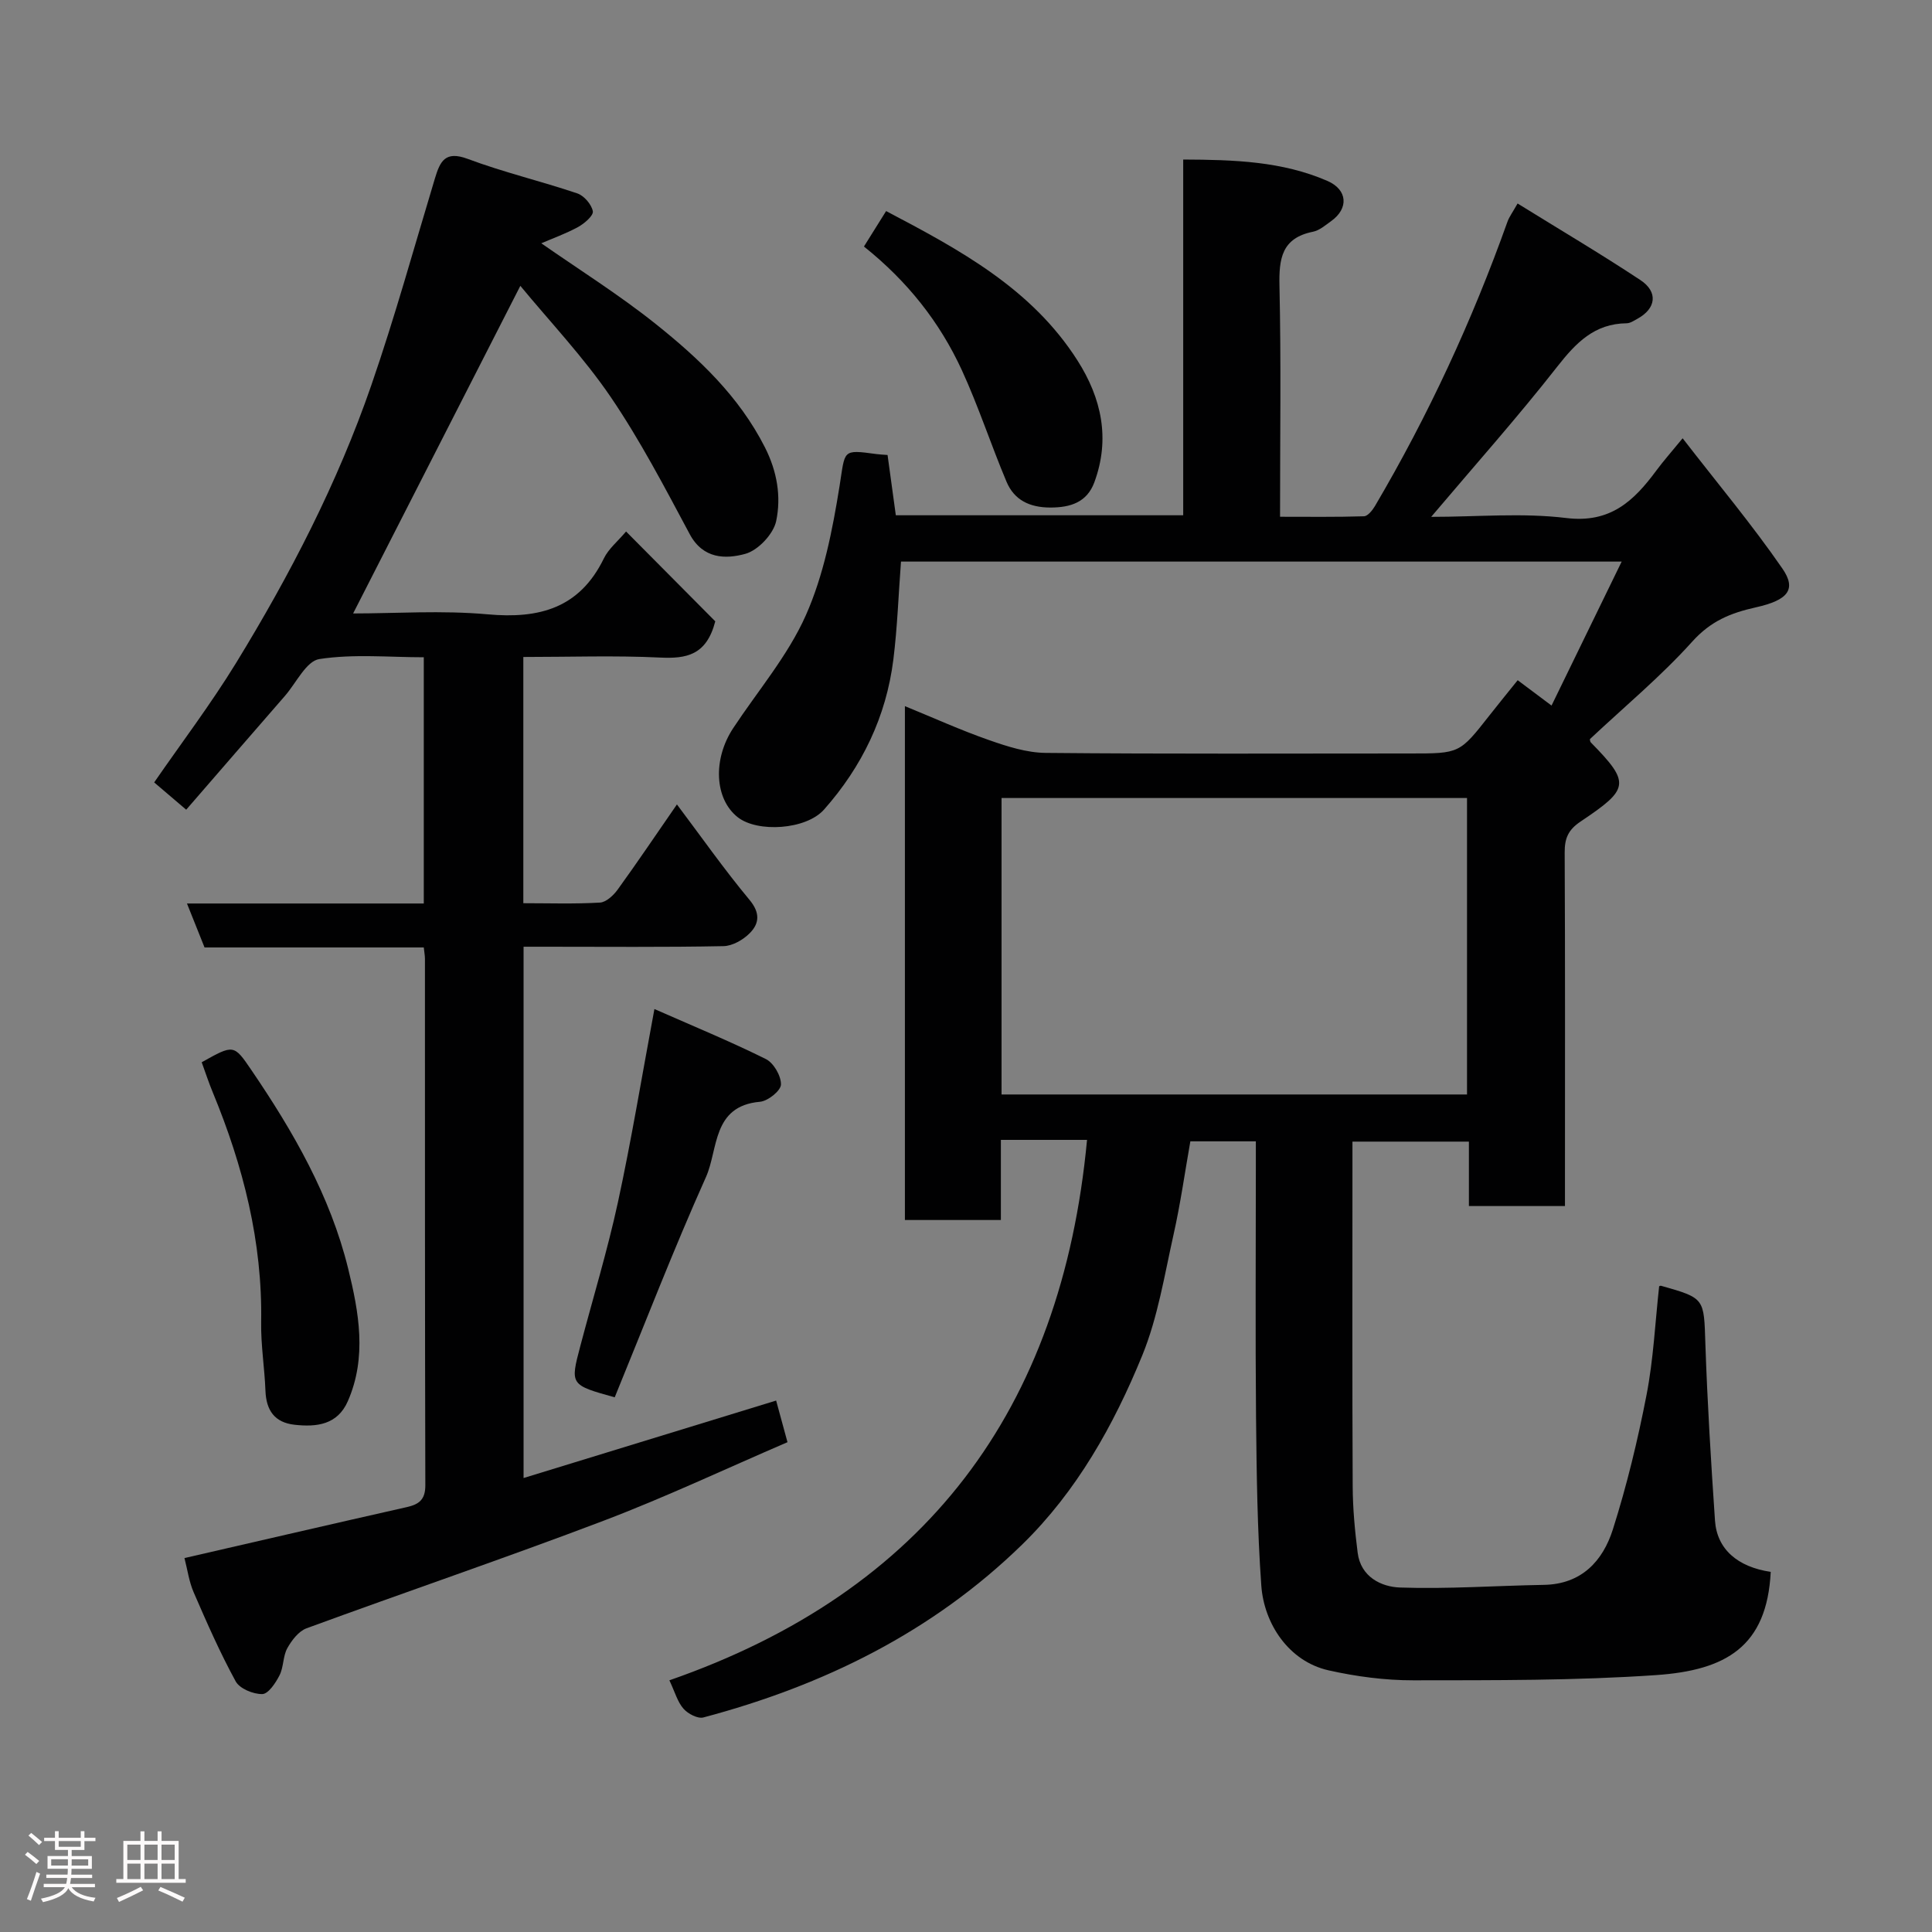 <svg enable-background="new 0 0 400 400" viewBox="0 0 400 400" xmlns="http://www.w3.org/2000/svg"><rect x="0" y="0" width="400" height="400" fill="#808080" stroke="none"/><path d="m5.17 384 .55-.58c.85.61 1.65 1.24 2.4 1.87l-.59.64c-.83-.73-1.62-1.38-2.36-1.93m1.22 9.53-.82-.34c.71-1.76 1.37-3.64 1.98-5.63.24.13.5.25.76.36-.6 1.67-1.24 3.54-1.92 5.61m-.5-13.5.57-.54c.56.44 1.31 1.06 2.26 1.87l-.64.64c-.68-.66-1.41-1.32-2.19-1.97m3.25.46h2.24v-1.36h.77v1.36h4.57v-1.36h.76v1.36h2.28v.69h-2.28v1.84h-2.64v1.26h4.18v2.64h-4.21c0 .45-.02.86-.05 1.21h4.32v.69h-4.38c-.04.34-.1.75-.19 1.22h5.15v.69h-4.82c.87 1.19 2.51 1.92 4.93 2.19-.17.31-.3.57-.37.76-2.77-.49-4.52-1.41-5.26-2.76-.56 1.26-2.3 2.23-5.24 2.9-.12-.24-.26-.48-.43-.72 2.73-.55 4.38-1.34 4.96-2.38h-4.38v-.69h4.65c.1-.38.17-.79.21-1.22h-4.32v-.69h4.4c.03-.34.05-.75.05-1.21h-4.2v-2.64h4.23v-1.26h-2.69v-1.84h-2.24zm1.46 4.46v1.29h3.45c.01-.4.02-.57.01-.53v-.32-.45h-3.46zm1.55-2.59h4.57v-1.19h-4.57zm6.11 2.59h-3.42v.77c-.02.19-.01.37-.02.53h3.44z" fill="#fcfafa"/><path d="m32.63 379.16h.82v1.98h3.54v7.89h1.46v.78h-14.37v-.78h1.46v-7.89h3.54v-1.98h.82v1.98h2.73zm-3.49 11.48.5.73c-1.61.82-3.28 1.63-5 2.41-.13-.27-.28-.55-.44-.82 1.75-.72 3.4-1.49 4.94-2.32m-2.78-5.55h2.73v-3.18h-2.73zm0 3.95h2.73v-3.2h-2.73zm3.54-3.95h2.73v-3.18h-2.73zm0 3.95h2.73v-3.2h-2.73zm7.89 4.68c-1.84-.92-3.51-1.7-5.02-2.32l.45-.73c1.89.8 3.57 1.55 5.04 2.23zm-1.62-11.81h-2.73v3.18h2.73zm-2.73 7.13h2.73v-3.2h-2.73z" fill="#fcfafa"/><g fill="#010102"><path d="m138.59 347.89c52.97-18.42 81.21-55.95 86.47-111.89-3.19 0-6.13 0-9.07 0-2.8 0-5.61 0-8.77 0v16.59c-6.74 0-13.13 0-19.87 0 0-35.11 0-70.36 0-106.39 5.83 2.38 11.51 4.96 17.37 7.01 3.79 1.33 7.83 2.63 11.77 2.67 25.16.24 50.33.12 75.49.12 10.22 0 10.21 0 16.38-7.86 1.82-2.32 3.69-4.61 5.86-7.31 2.32 1.74 4.35 3.26 7.01 5.25 4.75-9.75 9.48-19.46 14.52-29.81-50.44 0-99.82 0-149.21 0-.52 6.88-.75 13.62-1.58 20.29-1.48 11.82-6.49 22.18-14.36 31.06-3.71 4.18-13.77 4.81-17.87 1.57-4.78-3.77-5.2-11.95-.94-18.42 5.11-7.75 11.33-15.01 15.05-23.38 3.7-8.33 5.52-17.66 6.98-26.75 1.2-7.48.43-7.61 7.64-6.63.65.09 1.3.11 2.3.19.56 4.05 1.11 8.08 1.71 12.48h59.5c0-24.42 0-48.81 0-73.65 10.56.04 20.49.36 29.86 4.43 4.19 1.82 4.44 5.7.77 8.32-1.19.85-2.42 1.93-3.77 2.2-6.47 1.3-7.06 5.57-6.93 11.24.35 15.65.12 31.32.12 47.77 5.88 0 11.63.08 17.37-.1.79-.02 1.75-1.23 2.27-2.1 11.04-18.74 20.13-38.39 27.44-58.87.36-1.02 1.05-1.92 2.1-3.79 8.65 5.36 17.18 10.4 25.42 15.85 3.74 2.47 3.25 5.91-.61 8.02-.71.39-1.48.92-2.23.93-6.65.07-10.48 4.02-14.35 8.96-8.19 10.46-17.05 20.4-26.12 31.12 9.56 0 18.89-.87 27.97.24 9.14 1.12 14-3.55 18.64-9.82 1.44-1.95 3.05-3.76 5.45-6.69 7.25 9.37 14.38 17.88 20.66 26.98 2.98 4.32 1.15 6.54-5.48 8.02-5.33 1.19-9.37 2.86-13.19 7.1-6.48 7.2-14.01 13.45-21.19 20.19.02.07 0 .48.19.68 8.33 8.47 7.93 9.64-2.13 16.39-2.58 1.73-3.29 3.49-3.28 6.4.11 22.5.06 44.99.06 67.49v5.71c-6.75 0-13.13 0-19.89 0 0-4.45 0-8.72 0-13.34-8.08 0-15.8 0-24.11 0v5.35c0 22-.06 43.99.05 65.99.02 4.6.45 9.22 1.03 13.78.63 4.99 4.87 7.07 8.79 7.2 9.9.34 19.83-.38 29.76-.55 7.8-.13 12.21-4.94 14.29-11.49 2.89-9.11 5.15-18.46 6.97-27.85 1.43-7.38 1.78-14.96 2.61-22.49.08-.02.26-.13.4-.09 9.11 2.57 8.86 2.58 9.17 12.02.41 12.2 1.16 24.4 1.99 36.58.4 5.93 4.67 9.61 11.54 10.63-.78 15.51-9.3 20.37-23.72 21.37-16.71 1.15-33.52 1.06-50.28 1.08-5.85.01-11.81-.78-17.53-2.06-8.24-1.85-13.37-9.62-13.94-17.54-.83-11.56-.97-23.19-1.09-34.79-.16-17.16-.04-34.33-.04-51.49 0-1.81 0-3.61 0-5.71-4.62 0-8.88 0-13.56 0-1.12 6.32-2.04 12.9-3.49 19.36-1.88 8.4-3.25 17.08-6.47 24.97-5.9 14.43-13.54 28.1-24.85 39.14-18.58 18.13-41.13 29.2-66.01 35.81-1.17.31-3.2-.76-4.12-1.81-1.23-1.39-1.75-3.39-2.92-5.88zm68.77-182.67v61.38h96.37c0-20.66 0-40.91 0-61.38-32.19 0-64.11 0-96.37 0z"/><path d="m112.07 50.37c7.73 5.4 16.05 10.61 23.67 16.69 8.95 7.15 17.26 14.98 22.62 25.54 2.55 5.02 3.4 10.22 2.34 15.28-.57 2.69-3.75 6.07-6.4 6.79-4.07 1.12-8.74 1.08-11.5-4.08-5.16-9.64-10.24-19.4-16.37-28.41-5.62-8.25-12.58-15.58-18.7-23-11.74 23-23.14 45.32-34.62 67.83 8.73 0 18.36-.68 27.85.18 10.72.97 19.04-1.28 24.06-11.57.97-2 2.88-3.54 4.6-5.58 6.33 6.37 12.64 12.73 18.47 18.6-1.83 7.07-6.02 7.76-11.46 7.5-9.29-.45-18.62-.12-28.28-.12v50.98c5.32 0 10.61.18 15.87-.13 1.3-.08 2.82-1.52 3.69-2.73 3.99-5.51 7.79-11.15 12.24-17.59 5.11 6.79 9.81 13.49 15.03 19.76 2.23 2.68 2.04 4.88.06 6.88-1.37 1.39-3.6 2.67-5.47 2.7-12.33.24-24.66.12-36.99.12-1.33 0-2.65 0-4.38 0v110c17.25-5.29 34.48-10.57 52.29-16.04.74 2.71 1.48 5.43 2.35 8.62-12.67 5.45-25.18 11.36-38.07 16.26-20.38 7.74-41.03 14.76-61.5 22.27-1.64.6-3.08 2.49-3.99 4.13-.91 1.65-.74 3.89-1.6 5.59-.8 1.58-2.32 3.87-3.57 3.9-1.87.04-4.69-1.12-5.52-2.64-3.25-5.95-5.99-12.19-8.69-18.42-.96-2.2-1.28-4.68-1.91-7.1 15.33-3.52 30.68-7.09 46.04-10.55 2.6-.59 3.84-1.6 3.83-4.55-.1-36.33-.07-72.66-.08-108.98 0-.64-.13-1.28-.24-2.34-15.2 0-30.3 0-45.39 0-1.23-3.08-2.31-5.78-3.64-9.1h49.03c0-17.08 0-33.68 0-50.98-7.17 0-14.53-.72-21.62.37-2.7.41-4.79 4.94-7.12 7.62-6.79 7.8-13.56 15.62-20.45 23.57-2.53-2.16-4.38-3.74-6.63-5.65 5.59-8.1 11.69-16.15 16.95-24.72 11.18-18.25 21.01-37.26 28.01-57.52 4.88-14.12 8.86-28.55 13.18-42.86 1.06-3.5 2.12-5.73 6.76-4 7.42 2.78 15.18 4.61 22.7 7.15 1.4.47 2.96 2.29 3.22 3.7.16.9-1.76 2.55-3.07 3.27-2.54 1.38-5.29 2.36-7.6 3.36z"/><path d="m127.27 289.3c-9.24-2.57-9.25-2.58-7.11-10.66 2.61-9.9 5.6-19.71 7.77-29.7 2.79-12.87 4.92-25.88 7.56-40.03 8.08 3.56 15.71 6.7 23.08 10.36 1.61.8 3.17 3.5 3.12 5.28-.04 1.28-2.71 3.42-4.35 3.56-9.93.87-8.61 9.85-11.18 15.59-6.71 14.97-12.62 30.3-18.89 45.6z"/><path d="m178.87 51.04c1.41-2.26 2.93-4.68 4.59-7.34 15.28 8.03 30.11 16.03 39.6 30.9 5.02 7.86 6.83 16.28 3.51 25.26-1.52 4.11-4.9 5.23-9.13 5.22-4.24-.01-7.44-1.52-9.05-5.34-3.22-7.64-5.79-15.57-9.25-23.1-4.57-9.93-11.25-18.4-20.27-25.6z"/><path d="m41.76 219.93c6.64-3.72 6.65-3.73 10.31 1.65 8.66 12.72 16.31 26.02 20.01 41.06 2.22 9.01 3.93 18.36-.07 27.47-2.14 4.88-6.45 5.38-11.03 4.87-4.11-.46-5.86-2.96-6.02-7.01-.18-4.75-.97-9.5-.89-14.24.28-16.64-3.72-32.32-10.01-47.55-.81-1.94-1.46-3.94-2.3-6.25z"/></g></svg>